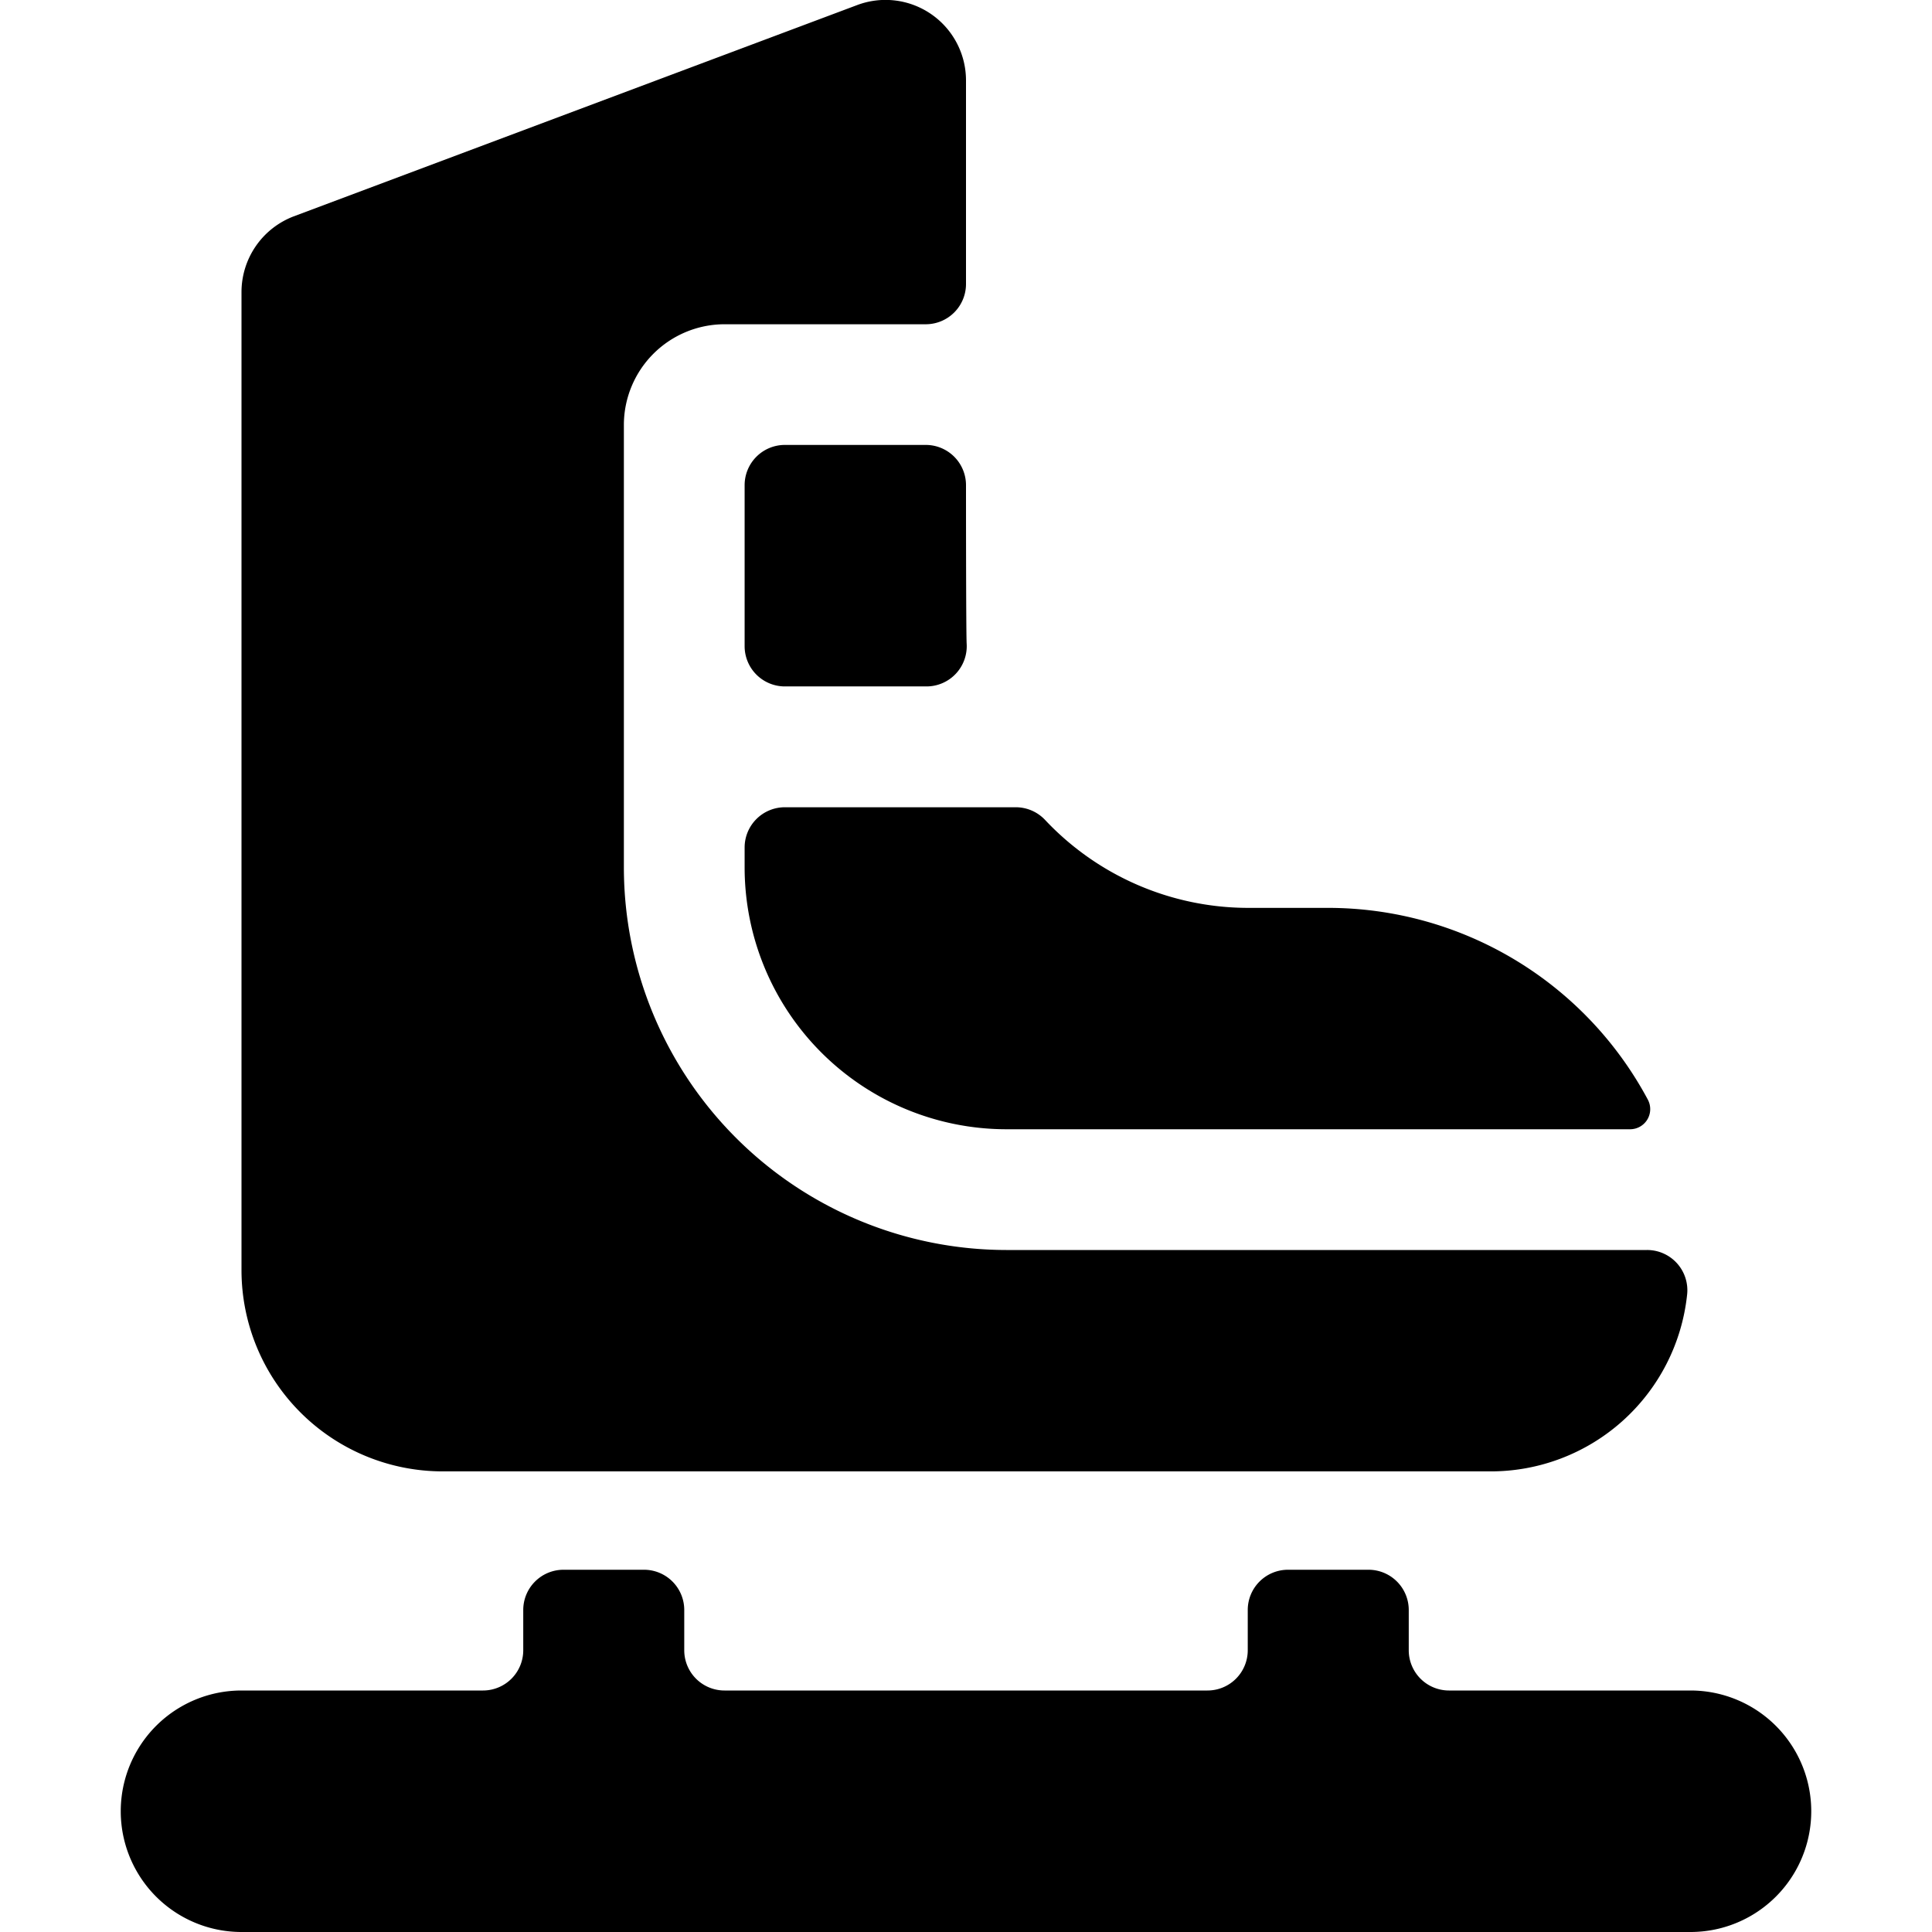 <svg id="Bold" xmlns="http://www.w3.org/2000/svg" viewBox="0 0 24 24"><title>skating-shoes</title><path d="M21,21H18a.5.5,0,0,1-.5-.5V20a.5.5,0,0,0-.5-.5H16a.5.5,0,0,0-.5.5v.5a.5.5,0,0,1-.5.5H9a.5.5,0,0,1-.5-.5V20a.5.5,0,0,0-.5-.5H7a.5.5,0,0,0-.5.5v.5A.5.5,0,0,1,6,21H3a1.5,1.5,0,0,0,0,3H21a1.5,1.5,0,0,0,0-3Z"/><path d="M12,6.027a.5.5,0,0,0-.5-.5H9.75a.5.5,0,0,0-.5.5v2a.5.5,0,0,0,.5.5h1.758a.5.5,0,0,0,.5-.534C12,7.815,12,6.1,12,6.027Z"/><path d="M12,6.027h0Z"/><path d="M9.25,10.528v.25a3.254,3.254,0,0,0,3.25,3.25h7.749a.25.25,0,0,0,.221-.368,4.506,4.506,0,0,0-3.97-2.382h-1a3.467,3.467,0,0,1-2.519-1.094.5.5,0,0,0-.362-.156H9.75A.5.5,0,0,0,9.25,10.528Z"/><path d="M5.5,18.278h13a2.453,2.453,0,0,0,2.457-2.187.5.5,0,0,0-.5-.563H12.5a4.756,4.756,0,0,1-4.75-4.75v-5.5A1.252,1.252,0,0,1,9,4.028h2.5a.5.5,0,0,0,.5-.5V1A1,1,0,0,0,10.648.063l-7,2.625A1.007,1.007,0,0,0,3,3.625V15.778A2.5,2.5,0,0,0,5.5,18.278Z"/></svg>